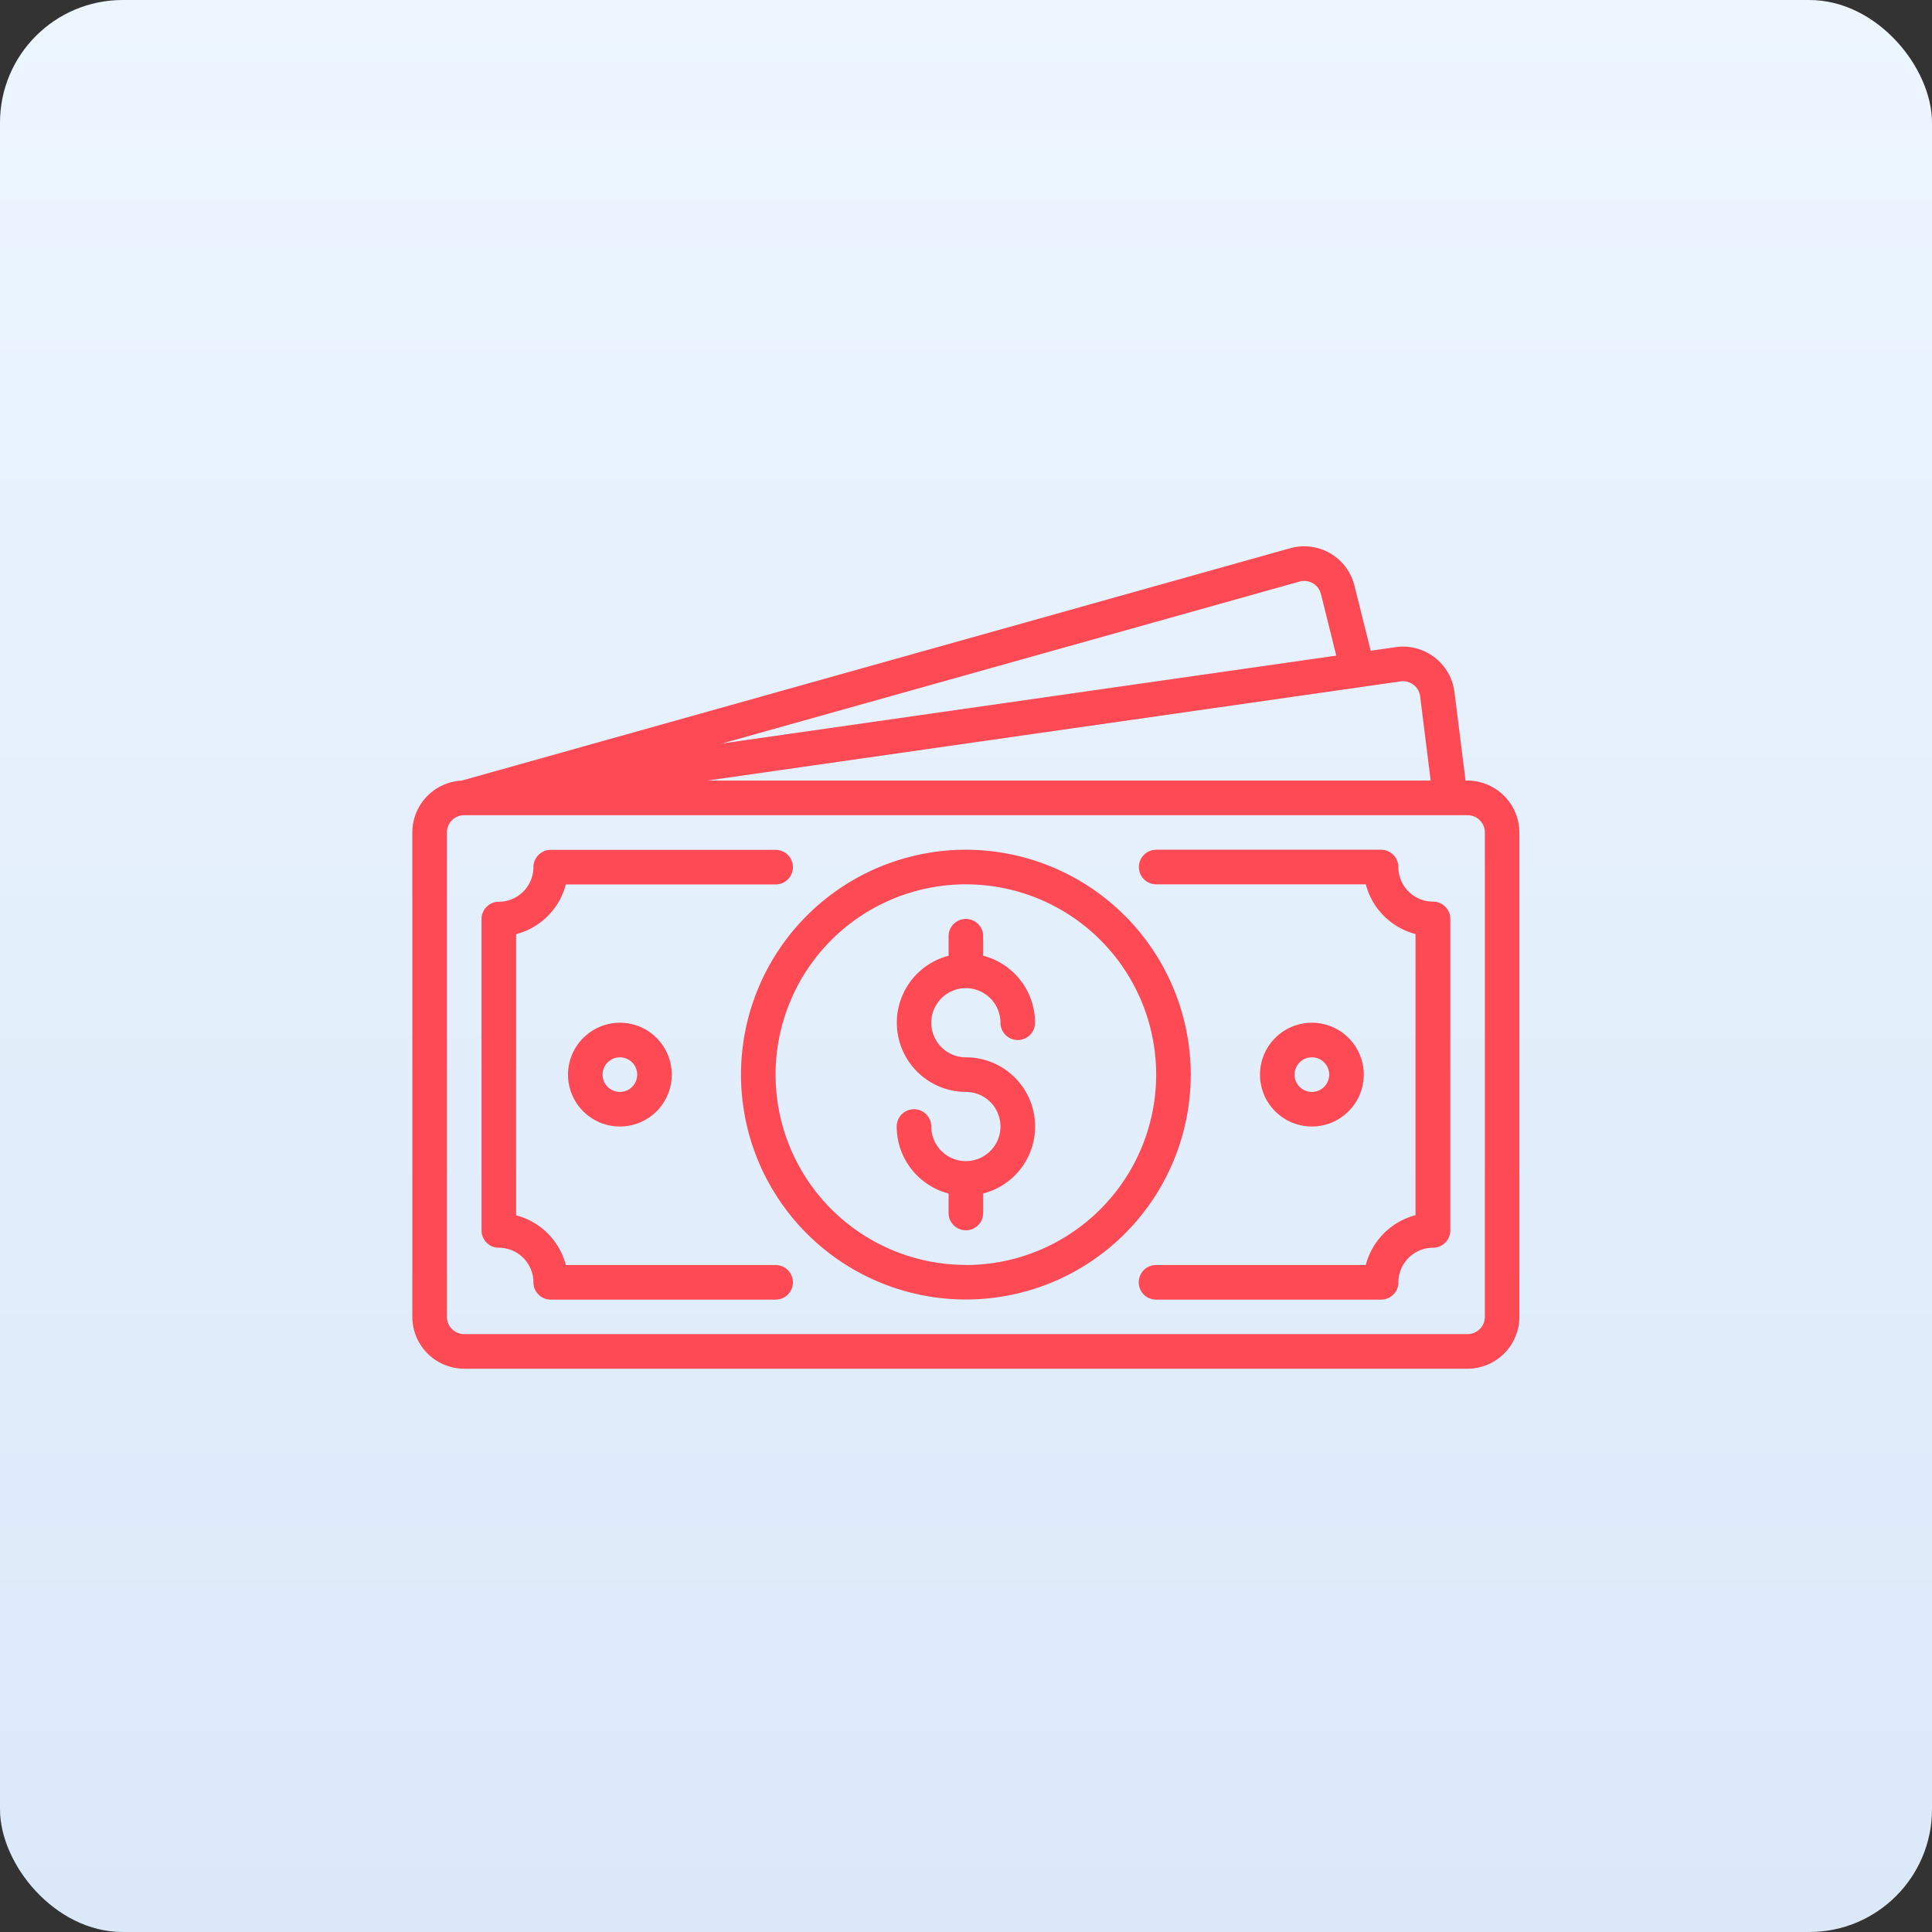 <svg xmlns="http://www.w3.org/2000/svg" xmlns:xlink="http://www.w3.org/1999/xlink" width="63" height="63" viewBox="0 0 63 63"><rect x="0" y="0" width="63" height="63" fill="#333333" stroke="none"/><defs><linearGradient id="a" x1="0.5" x2="0.5" y2="1" gradientUnits="objectBoundingBox"><stop offset="0" stop-color="#edf6ff"/><stop offset="1" stop-color="#dae8f8"/></linearGradient></defs><g transform="translate(-609 -276)"><rect width="63" height="63" rx="4" transform="translate(609 276)" fill="url(#a)"/><g transform="translate(622.445 293.816)"><path d="M226.256,240.414a1.13,1.13,0,0,1,1.128,1.128.564.564,0,0,0,1.128,0,2.26,2.26,0,0,0-1.692-2.185v-.636a.564.564,0,0,0-1.128,0v.636a2.257,2.257,0,0,0,.564,4.441,1.128,1.128,0,1,1-1.128,1.128.564.564,0,0,0-1.128,0,2.26,2.26,0,0,0,1.692,2.185v.635a.564.564,0,1,0,1.128,0v-.635a2.256,2.256,0,0,0-.564-4.441,1.128,1.128,0,0,1,0-2.256Z" transform="translate(-208.205 -226.008)" fill="#fe4a55"/><path d="M159.333,206.158a7.333,7.333,0,1,0,7.333,7.333A7.341,7.341,0,0,0,159.333,206.158Zm0,13.538a6.205,6.205,0,1,1,6.205-6.205A6.212,6.212,0,0,1,159.333,219.7Z" transform="translate(-141.282 -196.265)" fill="#fe4a55"/><path d="M34.344,73.479l-.361-2.885a1.691,1.691,0,0,0-1.913-1.466l-.817.117-.53-2.121A1.691,1.691,0,0,0,28.635,65.9L1.607,73.481A1.694,1.694,0,0,0,0,75.172V90.966a1.694,1.694,0,0,0,1.692,1.692H34.41A1.694,1.694,0,0,0,36.1,90.966V75.172a1.7,1.7,0,0,0-1.758-1.692Zm-2.117-3.234a.564.564,0,0,1,.637.489l.343,2.745H9.619Zm-3.292-3.256a.564.564,0,0,1,.694.408l.5,2.008L10.1,72.27Zm6.039,23.977a.565.565,0,0,1-.564.564H1.692a.565.565,0,0,1-.564-.564V75.172a.565.565,0,0,1,.563-.564H34.41a.565.565,0,0,1,.564.564Z" transform="translate(0 -65.842)" fill="#fe4a55"/><path d="M345.59,207.85a1.13,1.13,0,0,1-1.128-1.128.564.564,0,0,0-.564-.564h-7.333a.564.564,0,1,0,0,1.128H343.4a2.264,2.264,0,0,0,1.621,1.621v9.168A2.264,2.264,0,0,0,343.4,219.7h-6.841a.564.564,0,1,0,0,1.128H343.9a.564.564,0,0,0,.564-.564,1.13,1.13,0,0,1,1.128-1.128.564.564,0,0,0,.564-.564V208.414a.564.564,0,0,0-.564-.564Z" transform="translate(-312.308 -196.265)" fill="#fe4a55"/><path d="M41.59,219.7H34.749a2.265,2.265,0,0,0-1.621-1.621v-9.168a2.265,2.265,0,0,0,1.621-1.621H41.59a.564.564,0,0,0,0-1.128H34.256a.564.564,0,0,0-.564.564,1.13,1.13,0,0,1-1.128,1.128.564.564,0,0,0-.564.564v10.154a.564.564,0,0,0,.564.564,1.13,1.13,0,0,1,1.128,1.128.564.564,0,0,0,.564.564H41.59a.564.564,0,0,0,0-1.128Z" transform="translate(-29.743 -196.265)" fill="#fe4a55"/><path d="M72,287.85a1.692,1.692,0,1,0,1.692-1.692A1.694,1.694,0,0,0,72,287.85Zm2.256,0a.564.564,0,1,1-.564-.564A.565.565,0,0,1,74.256,287.85Z" transform="translate(-66.923 -270.624)" fill="#fe4a55"/><path d="M395.385,287.85a1.692,1.692,0,1,0-1.692,1.692A1.694,1.694,0,0,0,395.385,287.85Zm-2.256,0a.564.564,0,1,1,.564.564A.565.565,0,0,1,393.128,287.85Z" transform="translate(-364.359 -270.624)" fill="#fe4a55"/></g></g></svg>